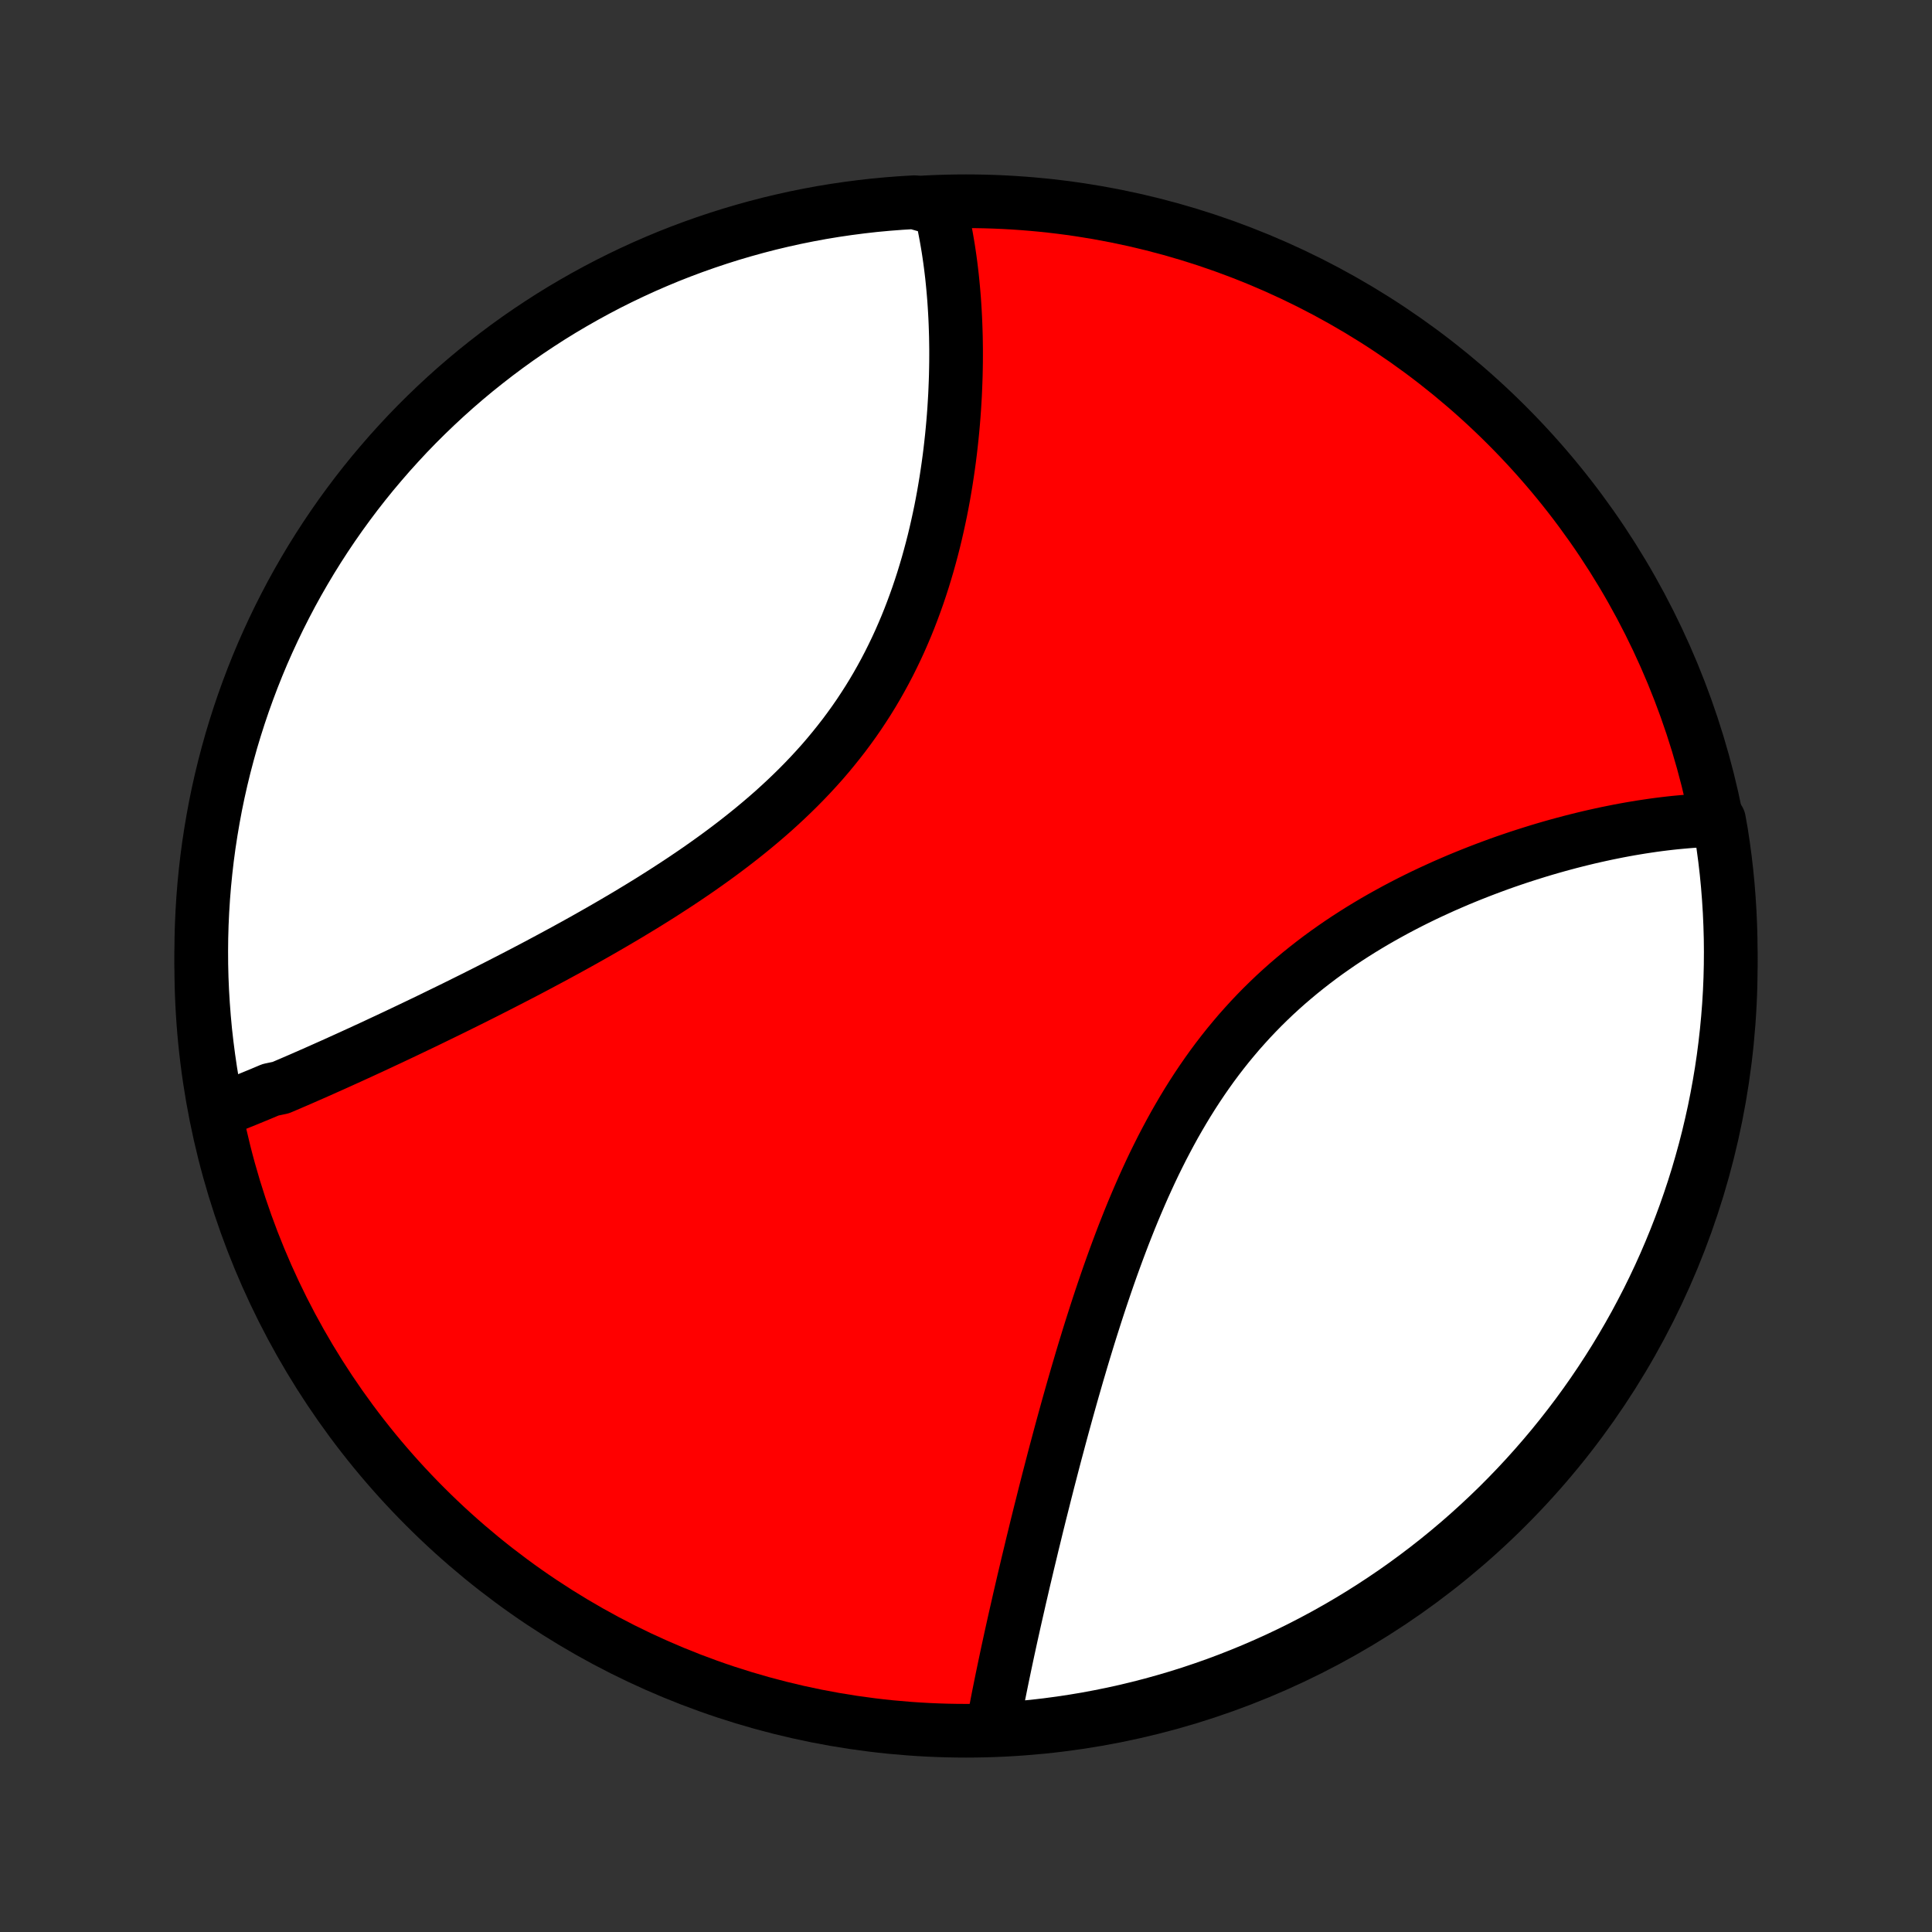 <?xml version="1.0" encoding="utf-8" standalone="no"?>
<!DOCTYPE svg PUBLIC "-//W3C//DTD SVG 1.1//EN"
  "http://www.w3.org/Graphics/SVG/1.1/DTD/svg11.dtd">
<!-- Created with matplotlib (http://matplotlib.org/) -->
<svg height="72pt" version="1.1" viewBox="0 0 72 72" width="72pt" xmlns="http://www.w3.org/2000/svg" xmlns:xlink="http://www.w3.org/1999/xlink">
 <rect x="0" y="0" width="72" height="72" fill="#333333" stroke="none"/>
 <defs>
  <style type="text/css">
*{stroke-linecap:butt;stroke-linejoin:round;}
  </style>
 </defs>
 <g id="figure_1">
  <g id="patch_1">
   <path d="
M0 72
L72 72
L72 0
L0 0
z
" style="fill:none;"/>
  </g>
  <g id="axes_1">
   <g id="PatchCollection_1">
    <defs>
     <path d="
M36 -7.5
C43.558 -7.5 50.808 -10.503 56.153 -15.848
C61.497 -21.192 64.5 -28.442 64.5 -36
C64.5 -43.558 61.497 -50.808 56.153 -56.153
C50.808 -61.497 43.558 -64.5 36 -64.5
C28.442 -64.5 21.192 -61.497 15.848 -56.153
C10.503 -50.808 7.5 -43.558 7.5 -36
C7.5 -28.442 10.503 -21.192 15.848 -15.848
C21.192 -10.503 28.442 -7.5 36 -7.5
z
" id="C0_0_a811fe30f3"/>
     <path d="
M8.058 -30.57
L8.238 -30.639
L8.419 -30.709
L8.601 -30.78
L8.783 -30.852
L8.966 -30.926
L9.15 -31
L9.335 -31.076
L9.52 -31.152
L9.707 -31.229
L9.894 -31.308
L10.082 -31.387
L10.461 -31.467
L10.652 -31.548
L10.843 -31.63
L11.036 -31.713
L11.23 -31.797
L11.425 -31.883
L11.62 -31.968
L11.817 -32.055
L12.015 -32.143
L12.214 -32.232
L12.414 -32.321
L12.616 -32.412
L12.818 -32.504
L13.022 -32.596
L13.227 -32.69
L13.433 -32.784
L13.641 -32.88
L13.85 -32.976
L14.06 -33.074
L14.271 -33.173
L14.484 -33.272
L14.698 -33.373
L14.914 -33.475
L15.131 -33.578
L15.349 -33.682
L15.569 -33.787
L15.791 -33.893
L16.014 -34.001
L16.238 -34.11
L16.464 -34.22
L16.692 -34.331
L16.921 -34.443
L17.151 -34.557
L17.383 -34.672
L17.617 -34.788
L17.852 -34.906
L18.089 -35.025
L18.327 -35.146
L18.567 -35.268
L18.809 -35.392
L19.052 -35.517
L19.296 -35.643
L19.542 -35.771
L19.79 -35.901
L20.038 -36.032
L20.289 -36.166
L20.54 -36.3
L20.793 -36.437
L21.048 -36.575
L21.303 -36.715
L21.56 -36.857
L21.818 -37.001
L22.077 -37.147
L22.337 -37.295
L22.598 -37.445
L22.86 -37.597
L23.122 -37.751
L23.386 -37.907
L23.649 -38.066
L23.913 -38.226
L24.178 -38.389
L24.443 -38.555
L24.707 -38.722
L24.972 -38.893
L25.237 -39.066
L25.501 -39.241
L25.764 -39.419
L26.027 -39.599
L26.289 -39.783
L26.55 -39.969
L26.81 -40.158
L27.068 -40.35
L27.325 -40.545
L27.58 -40.743
L27.833 -40.944
L28.084 -41.148
L28.332 -41.355
L28.578 -41.565
L28.821 -41.778
L29.06 -41.995
L29.297 -42.215
L29.53 -42.438
L29.76 -42.664
L29.986 -42.894
L30.208 -43.127
L30.426 -43.363
L30.64 -43.602
L30.849 -43.845
L31.053 -44.091
L31.253 -44.34
L31.449 -44.592
L31.639 -44.847
L31.825 -45.105
L32.005 -45.365
L32.18 -45.629
L32.351 -45.895
L32.516 -46.163
L32.676 -46.434
L32.831 -46.708
L32.981 -46.983
L33.126 -47.26
L33.265 -47.539
L33.4 -47.819
L33.53 -48.101
L33.654 -48.384
L33.775 -48.669
L33.89 -48.954
L34 -49.24
L34.106 -49.527
L34.208 -49.814
L34.305 -50.102
L34.398 -50.39
L34.486 -50.677
L34.571 -50.965
L34.651 -51.252
L34.728 -51.539
L34.801 -51.825
L34.87 -52.111
L34.935 -52.395
L34.997 -52.679
L35.056 -52.961
L35.111 -53.243
L35.163 -53.523
L35.211 -53.802
L35.257 -54.079
L35.299 -54.355
L35.339 -54.629
L35.376 -54.901
L35.41 -55.172
L35.441 -55.441
L35.47 -55.708
L35.496 -55.973
L35.52 -56.237
L35.541 -56.498
L35.56 -56.757
L35.576 -57.014
L35.591 -57.269
L35.602 -57.522
L35.612 -57.773
L35.62 -58.022
L35.625 -58.268
L35.629 -58.512
L35.63 -58.755
L35.63 -58.995
L35.627 -59.233
L35.623 -59.468
L35.616 -59.702
L35.608 -59.933
L35.598 -60.163
L35.586 -60.39
L35.572 -60.615
L35.557 -60.838
L35.539 -61.059
L35.52 -61.278
L35.499 -61.494
L35.477 -61.709
L35.452 -61.922
L35.426 -62.132
L35.398 -62.341
L35.368 -62.548
L35.337 -62.752
L35.303 -62.955
L35.268 -63.156
L35.231 -63.355
L35.193 -63.552
L35.153 -63.748
L35.11 -63.941
L35.066 -64.133
L34.564 -64.322
L34.067 -64.464
L33.571 -64.434
L33.076 -64.396
L32.582 -64.35
L32.089 -64.294
L31.596 -64.23
L31.106 -64.158
L30.616 -64.077
L30.129 -63.987
L29.643 -63.889
L29.159 -63.782
L28.677 -63.667
L28.198 -63.543
L27.721 -63.411
L27.246 -63.271
L26.774 -63.122
L26.305 -62.965
L25.838 -62.8
L25.375 -62.627
L24.915 -62.446
L24.459 -62.256
L24.006 -62.059
L23.556 -61.853
L23.111 -61.64
L22.669 -61.419
L22.232 -61.19
L21.798 -60.953
L21.369 -60.709
L20.944 -60.458
L20.524 -60.199
L20.109 -59.932
L19.699 -59.659
L19.293 -59.378
L18.893 -59.09
L18.497 -58.794
L18.108 -58.492
L17.723 -58.184
L17.344 -57.868
L16.971 -57.546
L16.604 -57.217
L16.242 -56.881
L15.887 -56.54
L15.537 -56.192
L15.194 -55.838
L14.858 -55.477
L14.527 -55.111
L14.204 -54.739
L13.886 -54.362
L13.576 -53.979
L13.272 -53.59
L12.976 -53.196
L12.686 -52.797
L12.403 -52.392
L12.128 -51.983
L11.86 -51.569
L11.599 -51.15
L11.346 -50.726
L11.1 -50.298
L10.862 -49.866
L10.632 -49.429
L10.409 -48.988
L10.194 -48.543
L9.987 -48.095
L9.787 -47.643
L9.596 -47.187
L9.413 -46.728
L9.238 -46.265
L9.071 -45.8
L8.912 -45.331
L8.762 -44.86
L8.619 -44.386
L8.486 -43.909
L8.36 -43.43
L8.243 -42.949
L8.134 -42.465
L8.034 -41.98
L7.943 -41.492
L7.86 -41.004
L7.785 -40.513
L7.719 -40.021
L7.662 -39.528
L7.613 -39.034
L7.573 -38.539
L7.542 -38.043
L7.519 -37.547
L7.505 -37.05
L7.5 -36.553
L7.503 -36.056
L7.515 -35.558
L7.536 -35.061
L7.566 -34.564
L7.604 -34.067
L7.65 -33.571
L7.706 -33.076
L7.77 -32.582
L7.842 -32.089
L7.923 -31.596
z
" id="C0_1_9790022fd0"/>
     <path d="
M36.978 -7.544
L37.012 -7.735
L37.047 -7.926
L37.083 -8.119
L37.12 -8.312
L37.157 -8.507
L37.195 -8.703
L37.234 -8.899
L37.274 -9.097
L37.314 -9.295
L37.355 -9.495
L37.397 -9.696
L37.439 -9.898
L37.482 -10.101
L37.525 -10.305
L37.569 -10.511
L37.614 -10.717
L37.659 -10.925
L37.705 -11.134
L37.752 -11.344
L37.799 -11.556
L37.847 -11.769
L37.896 -11.983
L37.945 -12.198
L37.994 -12.415
L38.045 -12.634
L38.096 -12.854
L38.147 -13.075
L38.2 -13.298
L38.253 -13.522
L38.306 -13.748
L38.361 -13.975
L38.416 -14.204
L38.471 -14.435
L38.528 -14.667
L38.585 -14.901
L38.642 -15.136
L38.701 -15.373
L38.76 -15.612
L38.821 -15.853
L38.882 -16.095
L38.943 -16.339
L39.006 -16.585
L39.069 -16.833
L39.134 -17.083
L39.199 -17.334
L39.265 -17.587
L39.332 -17.843
L39.401 -18.099
L39.47 -18.358
L39.54 -18.619
L39.611 -18.881
L39.684 -19.146
L39.757 -19.412
L39.832 -19.68
L39.908 -19.95
L39.985 -20.222
L40.064 -20.495
L40.143 -20.77
L40.225 -21.047
L40.307 -21.326
L40.391 -21.606
L40.477 -21.888
L40.564 -22.172
L40.653 -22.457
L40.744 -22.743
L40.836 -23.031
L40.93 -23.32
L41.026 -23.611
L41.124 -23.902
L41.224 -24.195
L41.326 -24.489
L41.43 -24.783
L41.537 -25.079
L41.646 -25.375
L41.757 -25.671
L41.87 -25.968
L41.987 -26.265
L42.105 -26.562
L42.227 -26.86
L42.352 -27.157
L42.479 -27.453
L42.609 -27.75
L42.743 -28.045
L42.879 -28.34
L43.019 -28.634
L43.163 -28.926
L43.309 -29.217
L43.46 -29.506
L43.614 -29.794
L43.771 -30.08
L43.933 -30.363
L44.098 -30.644
L44.267 -30.923
L44.44 -31.199
L44.617 -31.472
L44.798 -31.742
L44.983 -32.009
L45.171 -32.272
L45.364 -32.532
L45.561 -32.788
L45.762 -33.041
L45.967 -33.289
L46.175 -33.534
L46.388 -33.774
L46.603 -34.01
L46.823 -34.242
L47.046 -34.47
L47.273 -34.693
L47.502 -34.912
L47.735 -35.126
L47.971 -35.336
L48.21 -35.541
L48.451 -35.742
L48.695 -35.938
L48.941 -36.13
L49.189 -36.318
L49.439 -36.501
L49.691 -36.679
L49.945 -36.854
L50.2 -37.024
L50.456 -37.189
L50.713 -37.351
L50.971 -37.508
L51.23 -37.662
L51.49 -37.811
L51.75 -37.956
L52.01 -38.098
L52.271 -38.236
L52.531 -38.37
L52.791 -38.5
L53.051 -38.627
L53.311 -38.75
L53.57 -38.869
L53.828 -38.986
L54.086 -39.098
L54.342 -39.208
L54.598 -39.314
L54.853 -39.417
L55.107 -39.517
L55.359 -39.614
L55.611 -39.708
L55.861 -39.8
L56.109 -39.888
L56.357 -39.973
L56.603 -40.056
L56.847 -40.135
L57.09 -40.212
L57.331 -40.287
L57.571 -40.359
L57.809 -40.428
L58.046 -40.495
L58.281 -40.559
L58.514 -40.621
L58.745 -40.68
L58.975 -40.737
L59.203 -40.792
L59.43 -40.844
L59.655 -40.894
L59.878 -40.942
L60.1 -40.987
L60.32 -41.031
L60.538 -41.072
L60.755 -41.111
L60.969 -41.147
L61.183 -41.182
L61.395 -41.214
L61.605 -41.245
L61.813 -41.273
L62.021 -41.299
L62.226 -41.323
L62.43 -41.345
L62.633 -41.364
L62.834 -41.382
L63.034 -41.398
L63.232 -41.411
L63.429 -41.422
L63.624 -41.431
L64.062 -41.438
L64.144 -40.979
L64.218 -40.489
L64.284 -39.997
L64.341 -39.504
L64.389 -39.01
L64.428 -38.515
L64.459 -38.019
L64.481 -37.522
L64.495 -37.026
L64.5 -36.528
L64.496 -36.031
L64.484 -35.533
L64.463 -35.036
L64.433 -34.539
L64.394 -34.043
L64.347 -33.547
L64.291 -33.052
L64.227 -32.557
L64.154 -32.064
L64.072 -31.572
L63.982 -31.081
L63.884 -30.592
L63.776 -30.105
L63.661 -29.619
L63.537 -29.135
L63.404 -28.653
L63.264 -28.174
L63.115 -27.697
L62.957 -27.222
L62.792 -26.75
L62.618 -26.281
L62.436 -25.815
L62.246 -25.352
L62.049 -24.893
L61.843 -24.436
L61.629 -23.983
L61.408 -23.534
L61.178 -23.089
L60.942 -22.647
L60.697 -22.21
L60.445 -21.777
L60.186 -21.348
L59.919 -20.924
L59.645 -20.504
L59.364 -20.089
L59.075 -19.678
L58.78 -19.273
L58.477 -18.873
L58.168 -18.478
L57.852 -18.088
L57.529 -17.704
L57.2 -17.326
L56.865 -16.953
L56.523 -16.586
L56.174 -16.224
L55.82 -15.869
L55.459 -15.52
L55.093 -15.178
L54.721 -14.841
L54.343 -14.511
L53.96 -14.188
L53.571 -13.871
L53.176 -13.561
L52.777 -13.258
L52.372 -12.961
L51.963 -12.672
L51.548 -12.39
L51.129 -12.115
L50.705 -11.847
L50.277 -11.587
L49.844 -11.334
L49.407 -11.088
L48.966 -10.851
L48.521 -10.62
L48.073 -10.398
L47.62 -10.183
L47.164 -9.977
L46.705 -9.778
L46.242 -9.587
L45.776 -9.404
L45.308 -9.229
L44.836 -9.063
L44.362 -8.904
L43.885 -8.754
L43.406 -8.613
L42.925 -8.479
L42.441 -8.354
L41.956 -8.237
L41.468 -8.129
L40.979 -8.03
L40.489 -7.938
L39.997 -7.856
L39.504 -7.782
L39.01 -7.716
L38.515 -7.659
L38.019 -7.611
L37.522 -7.572
z
" id="C0_2_72ded7b31b"/>
    </defs>
    <g clip-path="url(#p1bffca34e9)">
     <use style="fill:#ff0000;stroke:#000000;stroke-width:2.0;" x="0.0" xlink:href="#C0_0_a811fe30f3" y="72.0"/>
    </g>
    <g clip-path="url(#p1bffca34e9)">
     <use style="fill:#ffffff;stroke:#000000;stroke-width:2.0;" x="0.0" xlink:href="#C0_1_9790022fd0" y="72.0"/>
    </g>
    <g clip-path="url(#p1bffca34e9)">
     <use style="fill:#ffffff;stroke:#000000;stroke-width:2.0;" x="0.0" xlink:href="#C0_2_72ded7b31b" y="72.0"/>
    </g>
   </g>
  </g>
 </g>
 <defs>
  <clipPath id="p1bffca34e9">
   <rect height="72.0" width="72.0" x="0.0" y="0.0"/>
  </clipPath>
 </defs>
</svg>
